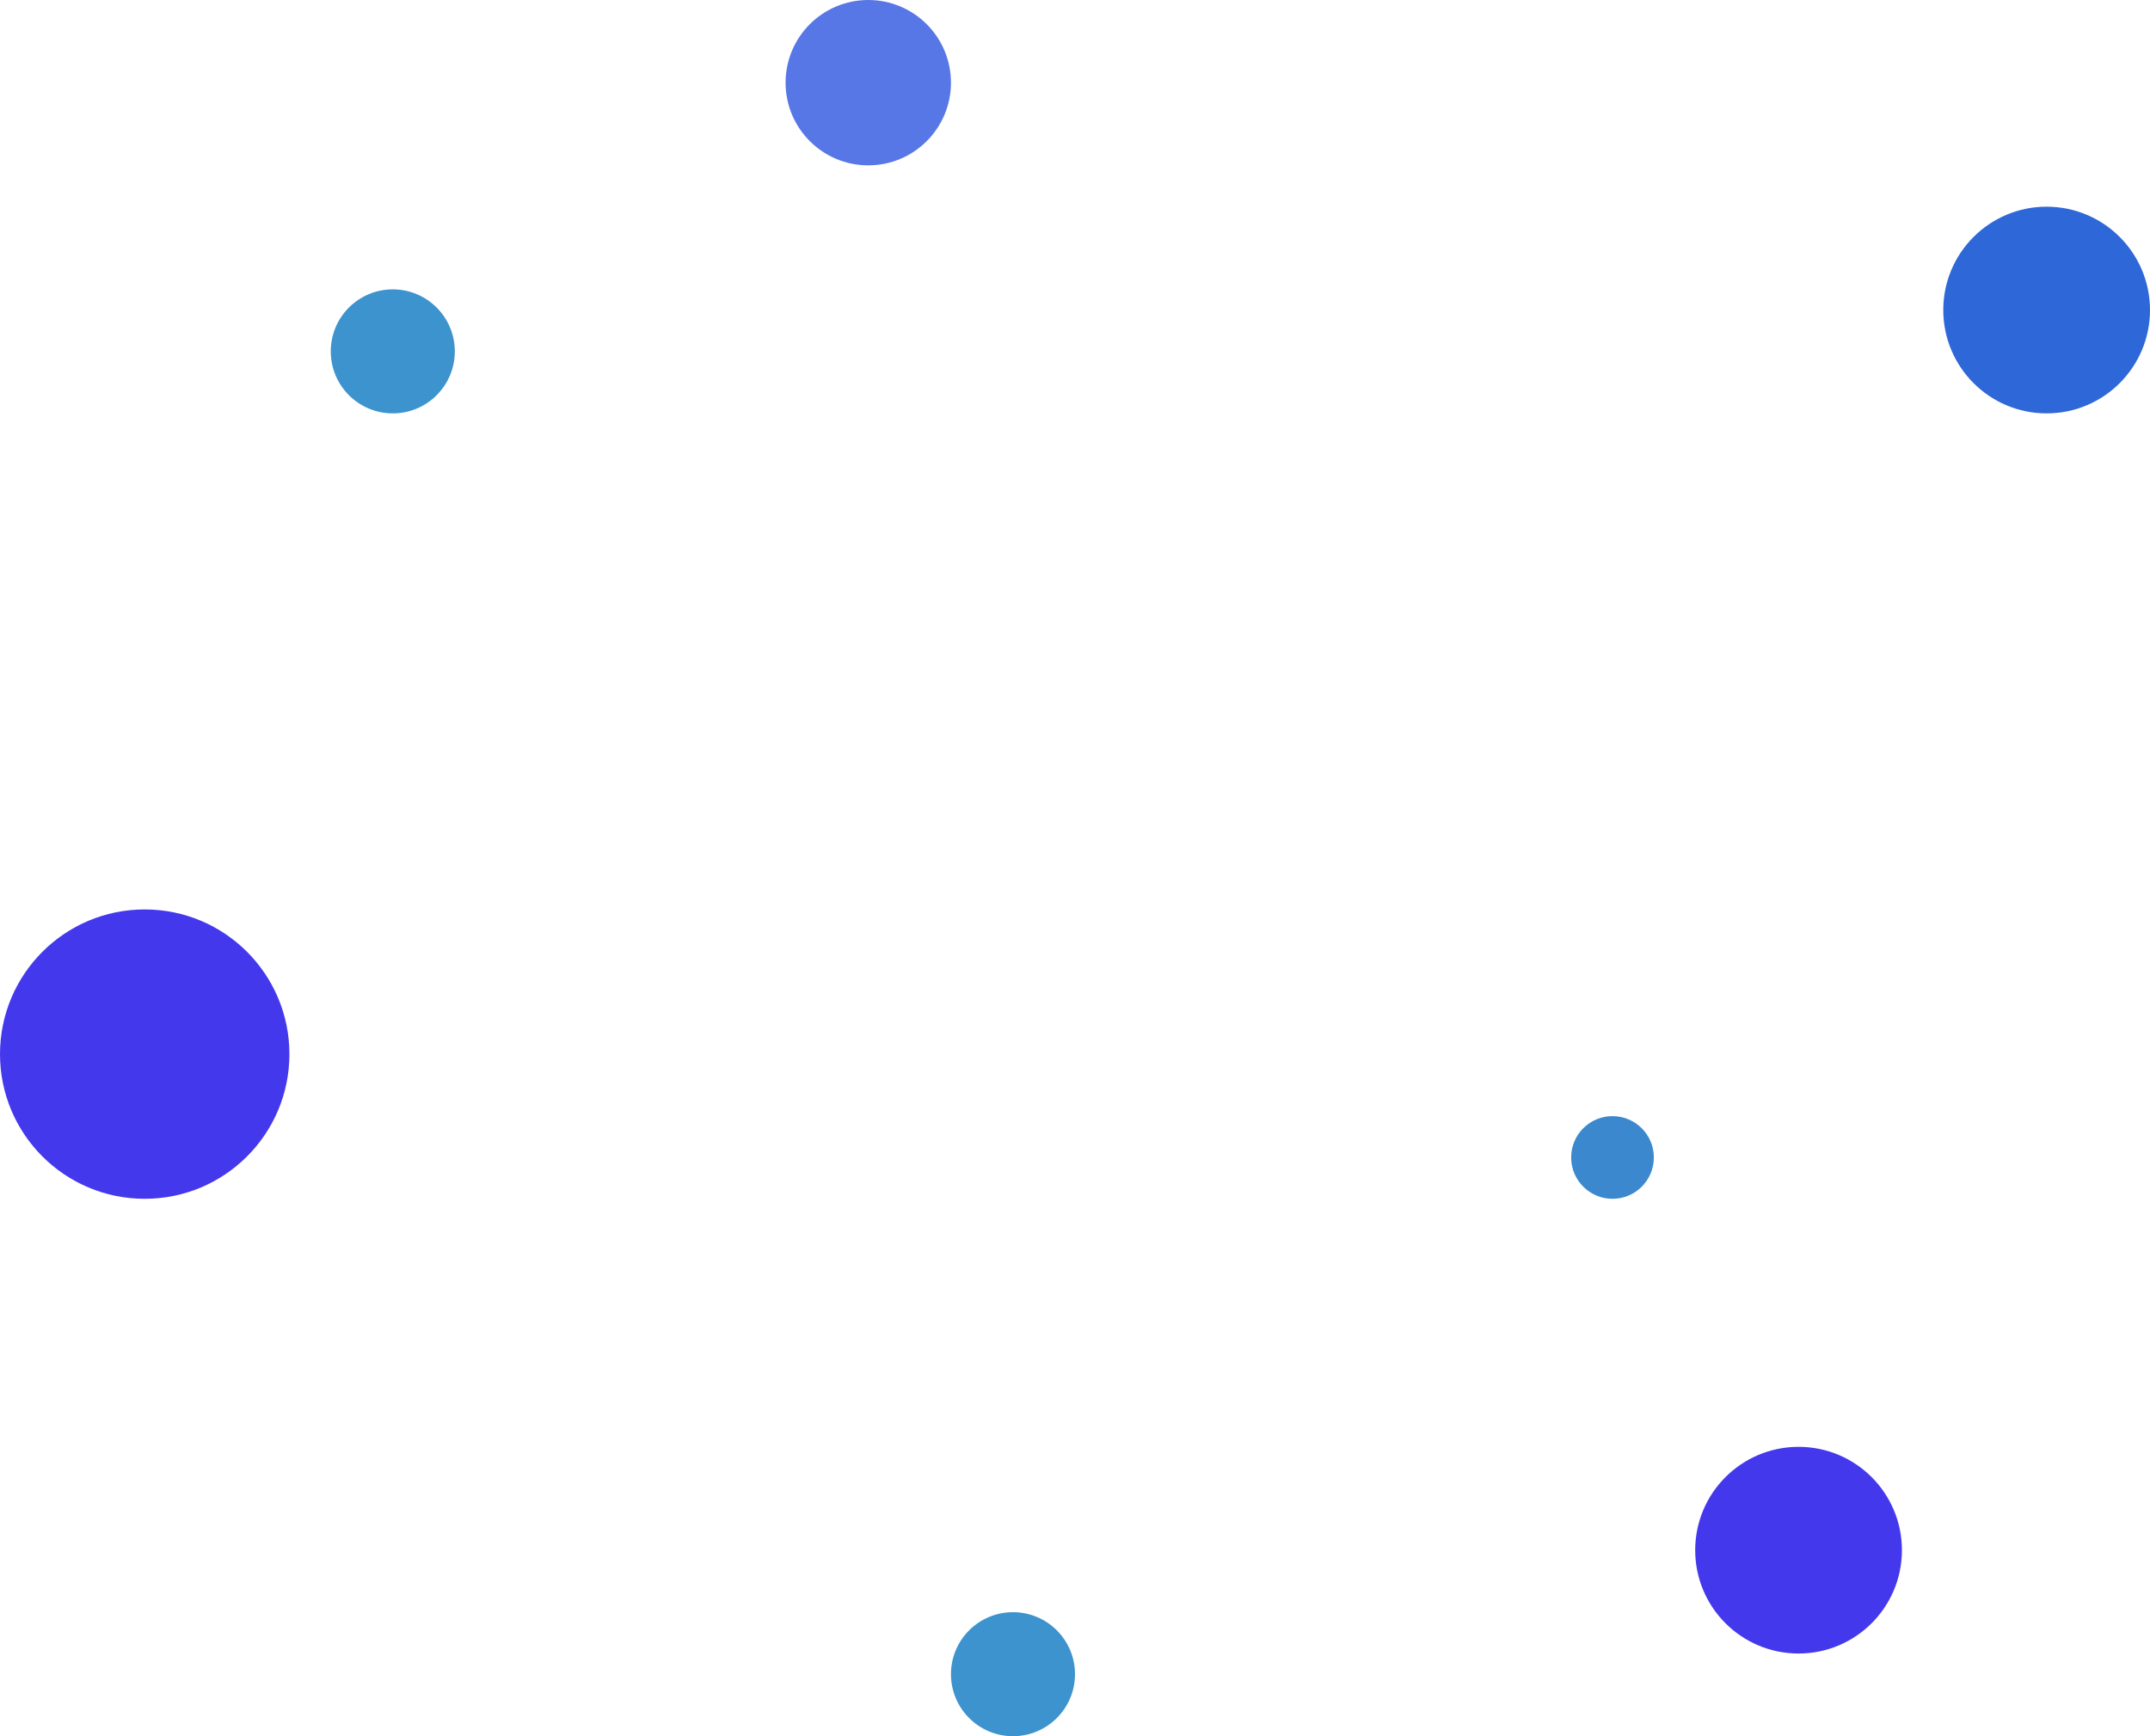 <svg width="52" height="42" viewBox="0 0 52 42" fill="none" xmlns="http://www.w3.org/2000/svg">
<circle cx="43.5" cy="37.5" r="2.5" fill="#4438ED"/>
<circle cx="49.5" cy="7.5" r="2.5" fill="#2E67D7"/>
<circle cx="3.5" cy="25.5" r="3.5" fill="#4438ED"/>
<circle cx="24.5" cy="40.5" r="1.5" fill="#3C93CE"/>
<circle cx="9.5" cy="8.5" r="1.5" fill="#3C93CE"/>
<circle cx="21" cy="2" r="2" fill="#5877E6"/>
<circle cx="39" cy="28" r="1" fill="#3C88CE"/>
</svg>
